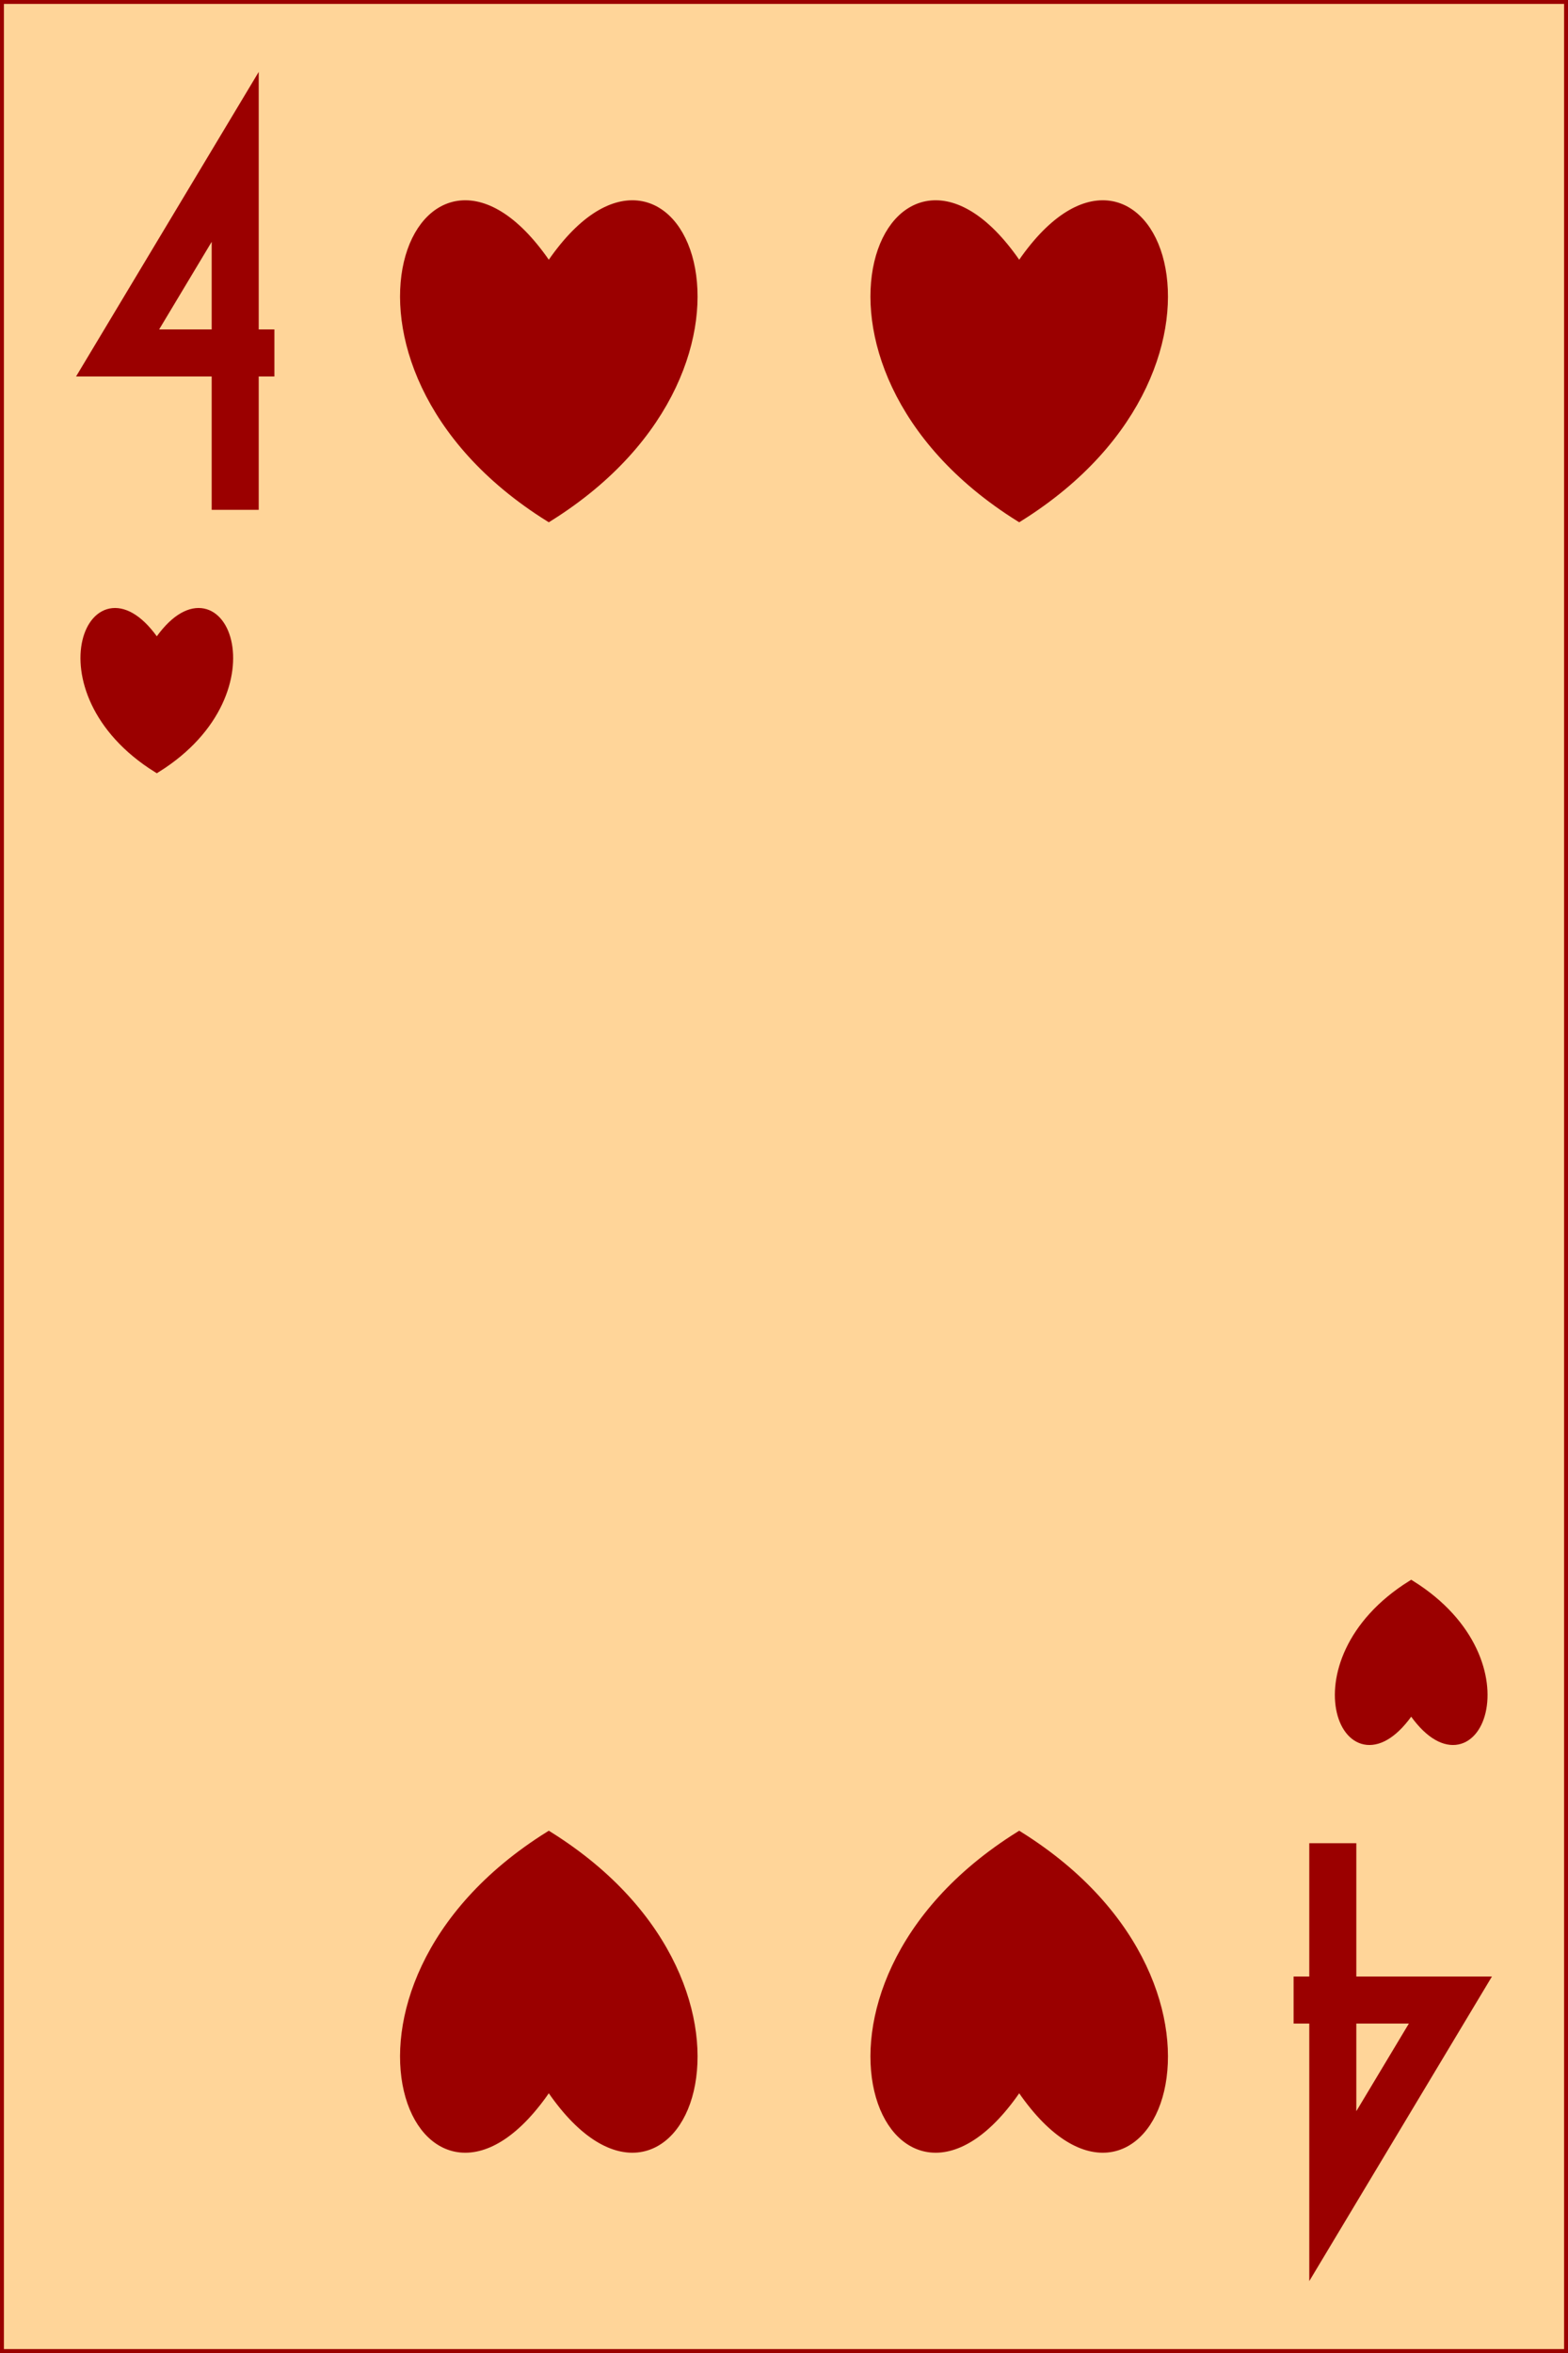 <?xml version="1.0" encoding="utf-8" ?>
<svg baseProfile="full" height="300px" version="1.1" width="200px" xmlns="http://www.w3.org/2000/svg" xmlns:ev="http://www.w3.org/2001/xml-events" xmlns:xlink="http://www.w3.org/1999/xlink"><defs /><g><rect fill="rgb(255,213,153)" height="300px" stroke="rgb(155,0,0)" width="200px" x="0" y="0" /><path d="M 70 34 C 54 10 38 46 70 66 C 102 46 86 10 70 34" fill="rgb(155,0,0)" stroke="rgb(155,0,0)" stroke-width="1" /><path d="M 130 34 C 114 10 98 46 130 66 C 162 46 146 10 130 34" fill="rgb(155,0,0)" stroke="rgb(155,0,0)" stroke-width="1" /><path d="M 20 82 C 12 70 4 88 20 98 C 36 88 28 70 20 82" fill="rgb(155,0,0)" stroke="rgb(155,0,0)" stroke-width="1" /><path d="M 180 202 C 172 190 164 208 180 218 C 196 208 188 190 180 202" fill="rgb(155,0,0)" stroke="rgb(155,0,0)" stroke-width="1" transform="rotate(180,180,210)" /><path d="M 70 234 C 54 210 38 246 70 266 C 102 246 86 210 70 234" fill="rgb(155,0,0)" stroke="rgb(155,0,0)" stroke-width="1" transform="rotate(180,70,250)" /><path d="M 130 234 C 114 210 98 246 130 266 C 162 246 146 210 130 234" fill="rgb(155,0,0)" stroke="rgb(155,0,0)" stroke-width="1" transform="rotate(180,130,250)" /><path d="M 30 65 L 30 20 L 15 45 L 35 45" fill="none" stroke="rgb(155,0,0)" stroke-width="6" /><path d="M 180 285 L 180 240 L 165 265 L 185 265" fill="none" stroke="rgb(155,0,0)" stroke-width="6" transform="rotate(180,175,260)" /></g></svg>